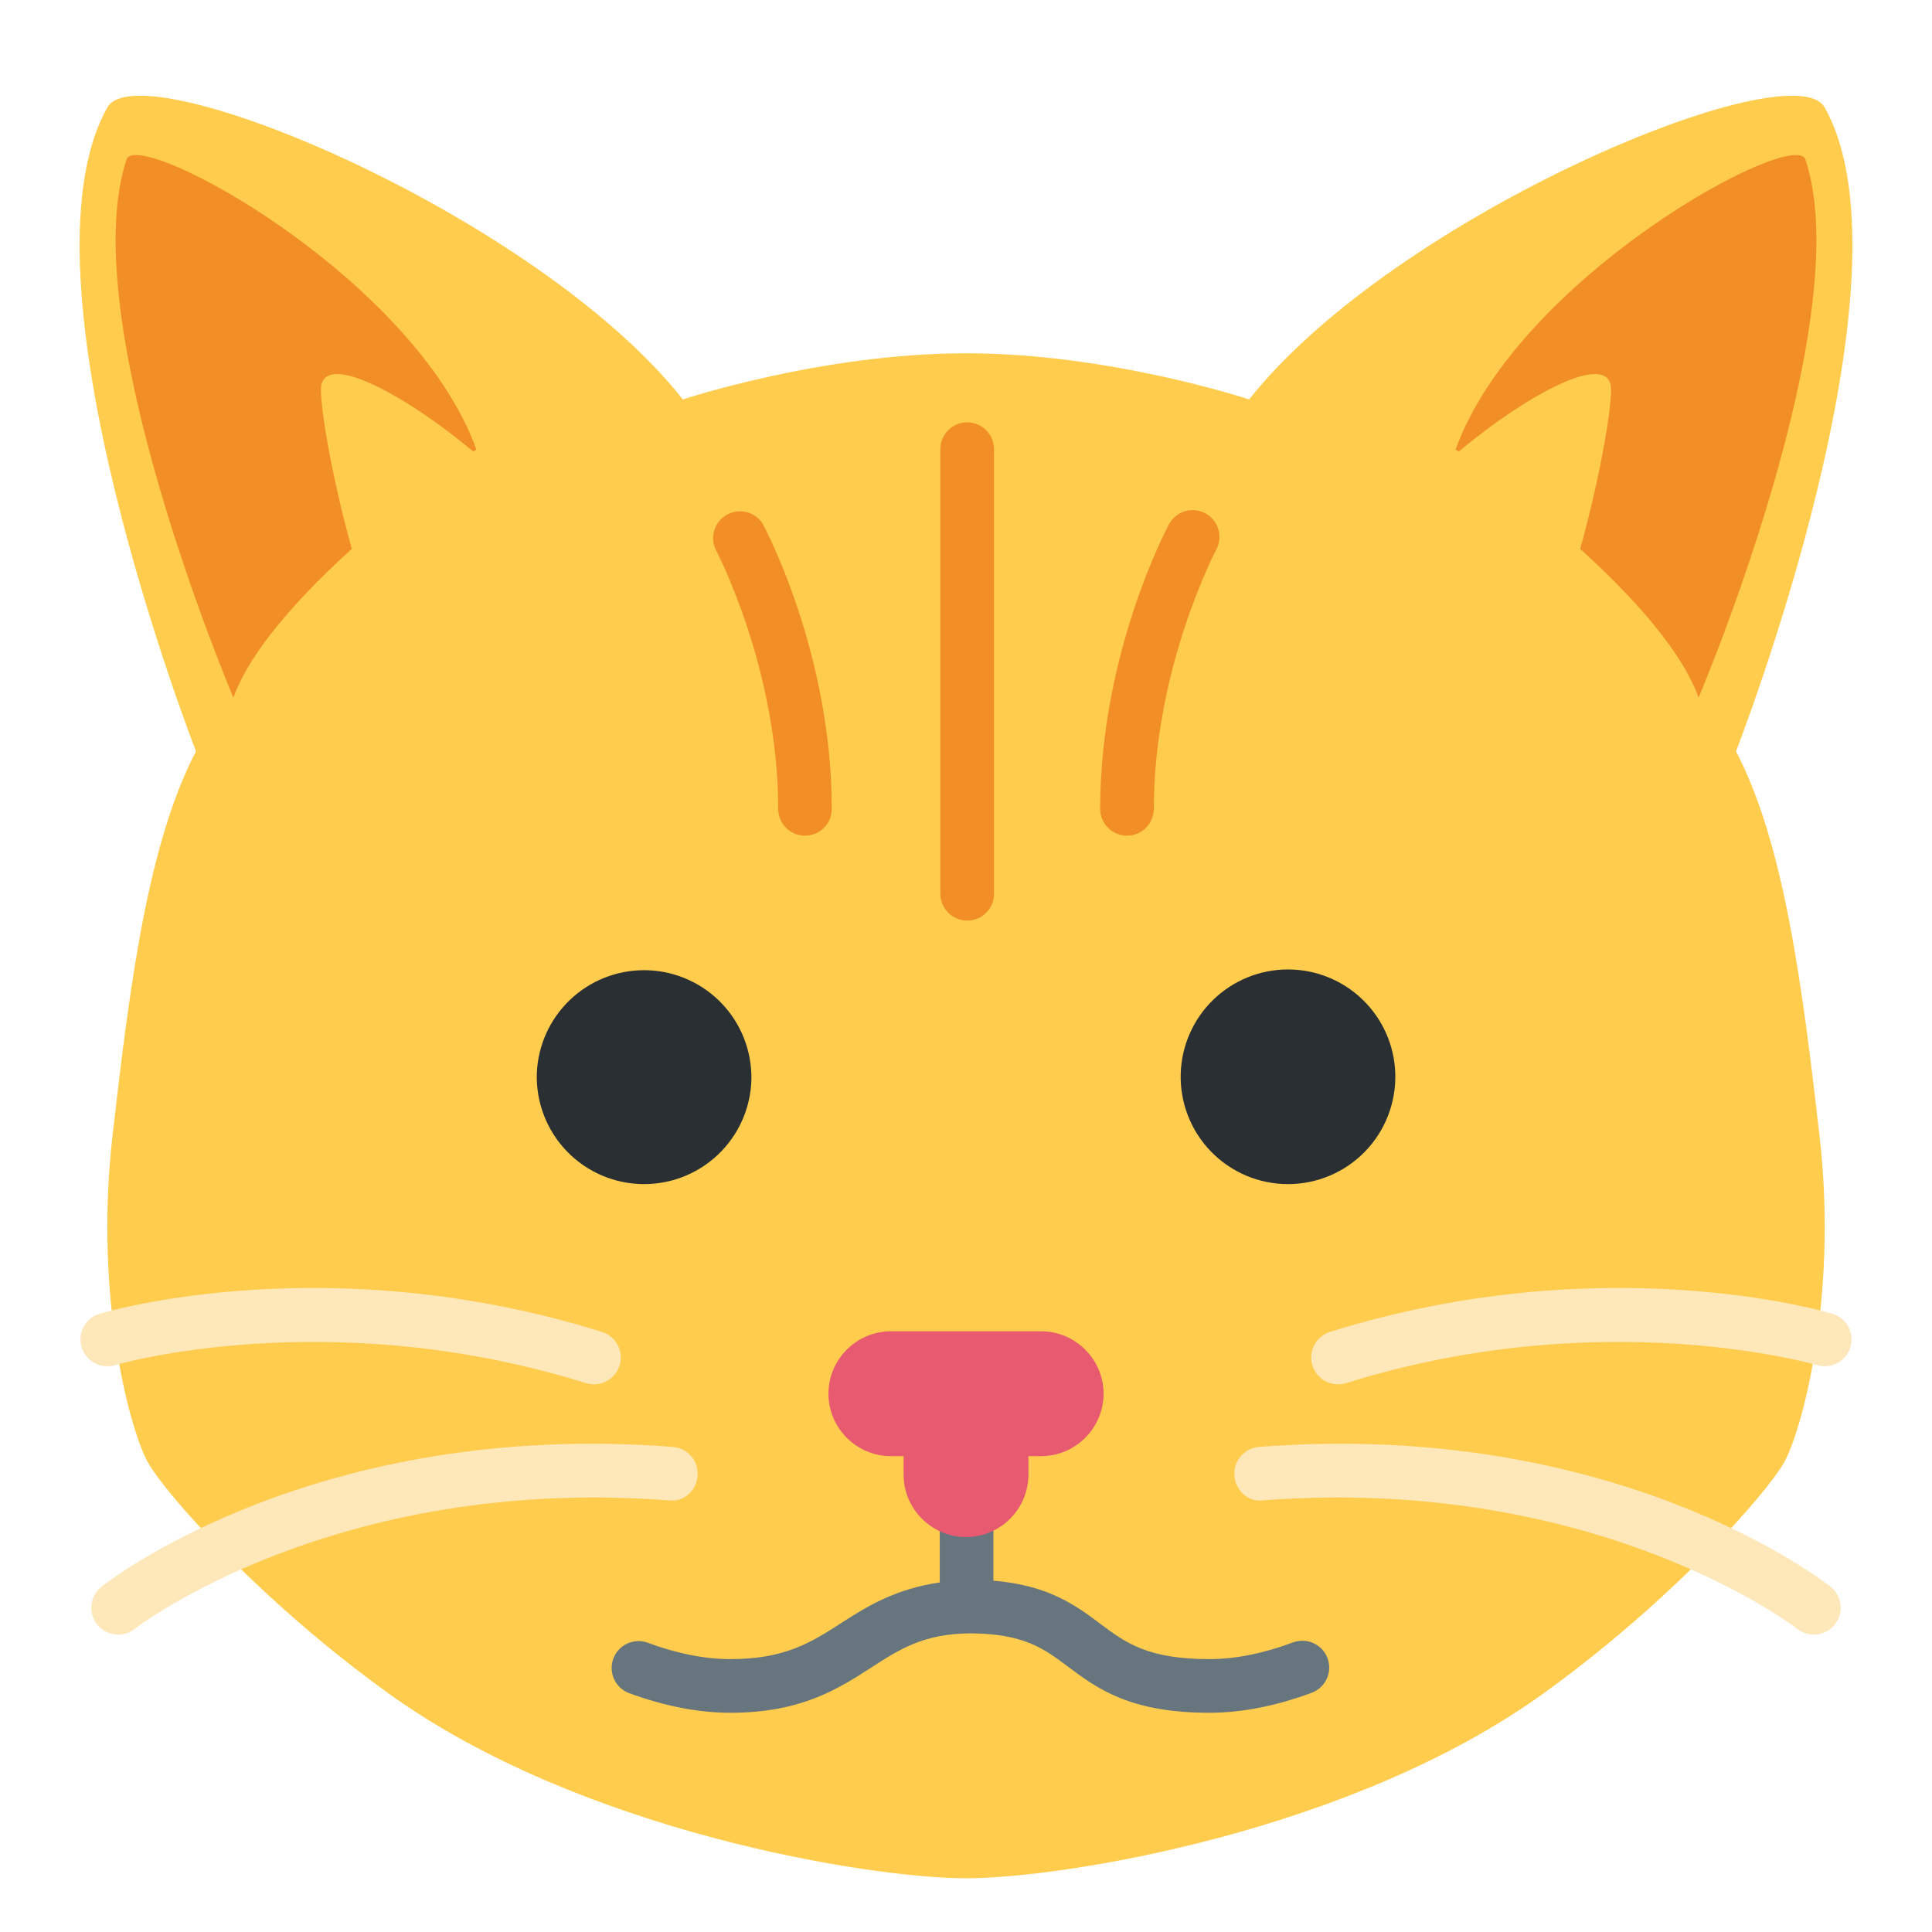 <svg width="150" height="150" viewBox="0 0 150 150" fill="none" xmlns="http://www.w3.org/2000/svg">
<path d="M134.783 58.329C134.783 58.329 149.138 21.613 141.663 8.338C139.146 3.867 108.329 16.663 96.983 31.012C96.983 31.012 86.208 27.429 75 27.429C63.792 27.429 53.017 31.012 53.017 31.012C41.671 16.663 10.854 3.867 8.338 8.338C0.863 21.613 15.217 58.329 15.217 58.329C11.479 65.504 10.079 76.433 8.738 88.162C7.263 101.021 10.196 111.271 11.479 113.533C12.938 116.104 20.325 124.388 30.163 131.475C45.108 142.237 67.525 145.829 75 145.829C82.475 145.829 104.892 142.242 119.838 131.475C129.675 124.388 137.063 116.104 138.521 113.533C139.804 111.271 142.738 101.021 141.267 88.162C139.917 76.438 138.521 65.504 134.783 58.329Z" fill="#FFCC4D"/>
<path d="M9.829 12.379C10.663 9.883 32.113 21.433 36.987 34.896C36.987 34.896 21.121 45.829 18.121 54.163C18.121 54.163 5.663 24.879 9.829 12.379Z" fill="#F18F26"/>
<path d="M24.917 30.254C24.917 24.363 47.654 41.642 43.488 45.808C39.321 49.975 38.259 48.808 34.092 52.975C29.925 57.142 24.917 34.421 24.917 30.254Z" fill="#FFCC4D"/>
<path d="M140.171 12.379C139.338 9.883 117.888 21.433 113.013 34.896C113.013 34.896 128.879 45.829 131.879 54.163C131.879 54.163 144.338 24.879 140.171 12.379Z" fill="#F18F26"/>
<path d="M125.084 30.254C125.084 24.363 102.346 41.642 106.513 45.808C110.68 49.975 111.742 48.808 115.909 52.975C120.075 57.142 125.084 34.421 125.084 30.254Z" fill="#FFCC4D"/>
<path d="M58.337 83.338C58.373 84.454 58.183 85.565 57.781 86.606C57.378 87.648 56.77 88.598 55.993 89.4C55.216 90.201 54.286 90.839 53.258 91.275C52.23 91.71 51.125 91.934 50.008 91.934C48.892 91.934 47.786 91.71 46.758 91.275C45.73 90.839 44.8 90.201 44.023 89.4C43.246 88.598 42.638 87.648 42.236 86.606C41.833 85.565 41.644 84.454 41.679 83.338C41.762 81.185 42.675 79.148 44.227 77.654C45.779 76.16 47.85 75.325 50.004 75.325C52.158 75.324 54.229 76.158 55.782 77.651C57.335 79.144 58.249 81.181 58.333 83.333L58.337 83.338ZM108.329 83.338C108.364 84.454 108.175 85.565 107.772 86.606C107.37 87.648 106.762 88.598 105.985 89.4C105.208 90.201 104.278 90.839 103.25 91.275C102.221 91.71 101.116 91.934 100 91.934C98.883 91.934 97.778 91.71 96.75 91.275C95.722 90.839 94.792 90.201 94.015 89.4C93.238 88.598 92.63 87.648 92.227 86.606C91.825 85.565 91.635 84.454 91.671 83.338C91.739 81.174 92.647 79.122 94.201 77.616C95.756 76.11 97.835 75.268 100 75.268C102.164 75.268 104.244 76.11 105.798 77.616C107.353 79.122 108.261 81.174 108.329 83.338Z" fill="#292F33"/>
<path d="M9.171 126.908C8.738 126.908 8.317 126.773 7.964 126.522C7.612 126.272 7.346 125.917 7.205 125.509C7.063 125.1 7.051 124.658 7.172 124.243C7.293 123.827 7.54 123.46 7.879 123.192C8.554 122.662 24.629 110.192 52.246 112.338C52.796 112.38 53.307 112.639 53.666 113.058C54.025 113.477 54.204 114.021 54.163 114.571C54.075 115.717 53.092 116.658 51.925 116.488C25.954 114.513 10.613 126.346 10.463 126.467C10.091 126.75 9.638 126.905 9.171 126.908ZM46.121 107.479C45.91 107.479 45.701 107.448 45.5 107.388C25.542 101.15 9.096 105.942 8.929 105.988C8.667 106.066 8.393 106.093 8.12 106.065C7.848 106.038 7.584 105.957 7.344 105.828C7.103 105.698 6.89 105.523 6.717 105.311C6.544 105.099 6.414 104.856 6.335 104.594C6.257 104.332 6.23 104.057 6.258 103.785C6.285 103.513 6.366 103.249 6.495 103.008C6.625 102.767 6.8 102.554 7.012 102.381C7.224 102.208 7.467 102.079 7.729 102C8.45 101.783 25.587 96.804 46.737 103.408C47.212 103.557 47.617 103.871 47.88 104.293C48.144 104.714 48.247 105.216 48.173 105.708C48.098 106.199 47.851 106.648 47.474 106.973C47.098 107.298 46.618 107.477 46.121 107.479ZM140.829 126.908C141.262 126.908 141.683 126.773 142.036 126.522C142.388 126.272 142.653 125.917 142.795 125.509C142.937 125.1 142.949 124.658 142.828 124.243C142.707 123.827 142.46 123.46 142.121 123.192C141.446 122.662 125.371 110.192 97.754 112.338C97.204 112.38 96.693 112.639 96.334 113.058C95.975 113.477 95.796 114.021 95.838 114.571C95.929 115.717 96.908 116.658 98.075 116.488C124.046 114.513 139.387 126.346 139.537 126.467C139.925 126.758 140.379 126.908 140.829 126.908ZM103.879 107.479C104.083 107.479 104.296 107.45 104.5 107.388C124.458 101.15 140.904 105.942 141.071 105.988C141.333 106.066 141.607 106.093 141.879 106.065C142.151 106.038 142.415 105.957 142.656 105.828C142.897 105.698 143.11 105.523 143.283 105.311C143.456 105.099 143.586 104.856 143.665 104.594C143.743 104.332 143.77 104.057 143.742 103.785C143.715 103.513 143.634 103.249 143.505 103.008C143.375 102.767 143.2 102.554 142.988 102.381C142.776 102.208 142.533 102.079 142.271 102C141.55 101.783 124.412 96.804 103.262 103.408C102.788 103.557 102.383 103.871 102.12 104.293C101.856 104.714 101.753 105.216 101.827 105.708C101.902 106.199 102.149 106.648 102.526 106.973C102.902 107.298 103.382 107.477 103.879 107.479Z" fill="#FEE7B8"/>
<path d="M103.067 128.742C102.874 128.224 102.484 127.804 101.981 127.574C101.479 127.345 100.906 127.324 100.388 127.517C98.088 128.375 95.905 128.813 93.892 128.813C89.092 128.813 87.388 127.538 85.421 126.067C83.542 124.658 81.438 123.087 77.13 122.721V112.975C77.13 112.422 76.91 111.893 76.519 111.502C76.129 111.111 75.599 110.892 75.046 110.892C74.494 110.892 73.964 111.111 73.573 111.502C73.182 111.893 72.963 112.422 72.963 112.975V122.862C69.588 123.342 67.355 124.692 65.396 125.958C63.03 127.487 60.984 128.813 56.717 128.813C54.709 128.813 52.525 128.379 50.225 127.517C49.713 127.349 49.156 127.386 48.67 127.62C48.185 127.853 47.808 128.266 47.62 128.771C47.432 129.276 47.446 129.834 47.66 130.329C47.873 130.823 48.27 131.216 48.767 131.425C51.534 132.454 54.209 132.979 56.713 132.979C62.209 132.979 65.105 131.108 67.659 129.458C69.842 128.046 71.742 126.829 75.359 126.812C79.492 126.846 81.017 127.971 82.921 129.4C85.163 131.079 87.7 132.979 93.892 132.979C96.396 132.979 99.075 132.454 101.842 131.425C102.099 131.33 102.334 131.184 102.535 130.998C102.736 130.811 102.897 130.587 103.011 130.337C103.125 130.088 103.189 129.819 103.198 129.545C103.208 129.271 103.163 128.998 103.067 128.742Z" fill="#67757F"/>
<path d="M80.834 103.362H69.167C66.501 103.362 64.321 105.542 64.321 108.208C64.321 110.871 66.501 113.054 69.167 113.054H70.155V114.492C70.155 117.154 72.334 119.338 75.001 119.338C77.667 119.338 79.846 117.158 79.846 114.492V113.054H80.834C83.496 113.054 85.68 110.875 85.68 108.208C85.68 105.542 83.496 103.362 80.834 103.362Z" fill="#E75A70"/>
<path d="M75.092 71.475C74.539 71.475 74.009 71.255 73.618 70.865C73.228 70.474 73.008 69.944 73.008 69.392V34.875C73.008 34.322 73.228 33.793 73.618 33.402C74.009 33.011 74.539 32.792 75.092 32.792C75.644 32.792 76.174 33.011 76.565 33.402C76.956 33.793 77.175 34.322 77.175 34.875V69.392C77.175 70.546 76.246 71.475 75.092 71.475ZM87.5 64.883C86.947 64.883 86.418 64.664 86.027 64.273C85.636 63.882 85.417 63.352 85.417 62.8C85.417 50.792 90.55 41.092 90.771 40.683C91.035 40.203 91.479 39.846 92.005 39.69C92.531 39.535 93.098 39.593 93.581 39.852C94.065 40.112 94.426 40.552 94.587 41.077C94.749 41.601 94.696 42.168 94.442 42.654C94.392 42.742 89.583 51.875 89.583 62.8C89.583 63.352 89.364 63.882 88.973 64.273C88.582 64.664 88.052 64.883 87.5 64.883ZM62.5 64.883C61.947 64.883 61.417 64.664 61.027 64.273C60.636 63.882 60.417 63.352 60.417 62.8C60.417 51.871 55.604 42.742 55.554 42.654C55.334 42.172 55.305 41.623 55.474 41.12C55.644 40.618 55.998 40.198 56.465 39.947C56.933 39.696 57.478 39.633 57.991 39.77C58.503 39.906 58.945 40.233 59.225 40.683C59.446 41.092 64.579 50.792 64.579 62.8C64.58 63.073 64.526 63.344 64.422 63.597C64.318 63.85 64.165 64.079 63.972 64.273C63.779 64.466 63.549 64.62 63.297 64.725C63.044 64.829 62.773 64.883 62.5 64.883Z" fill="#F18F26"/>
</svg>
